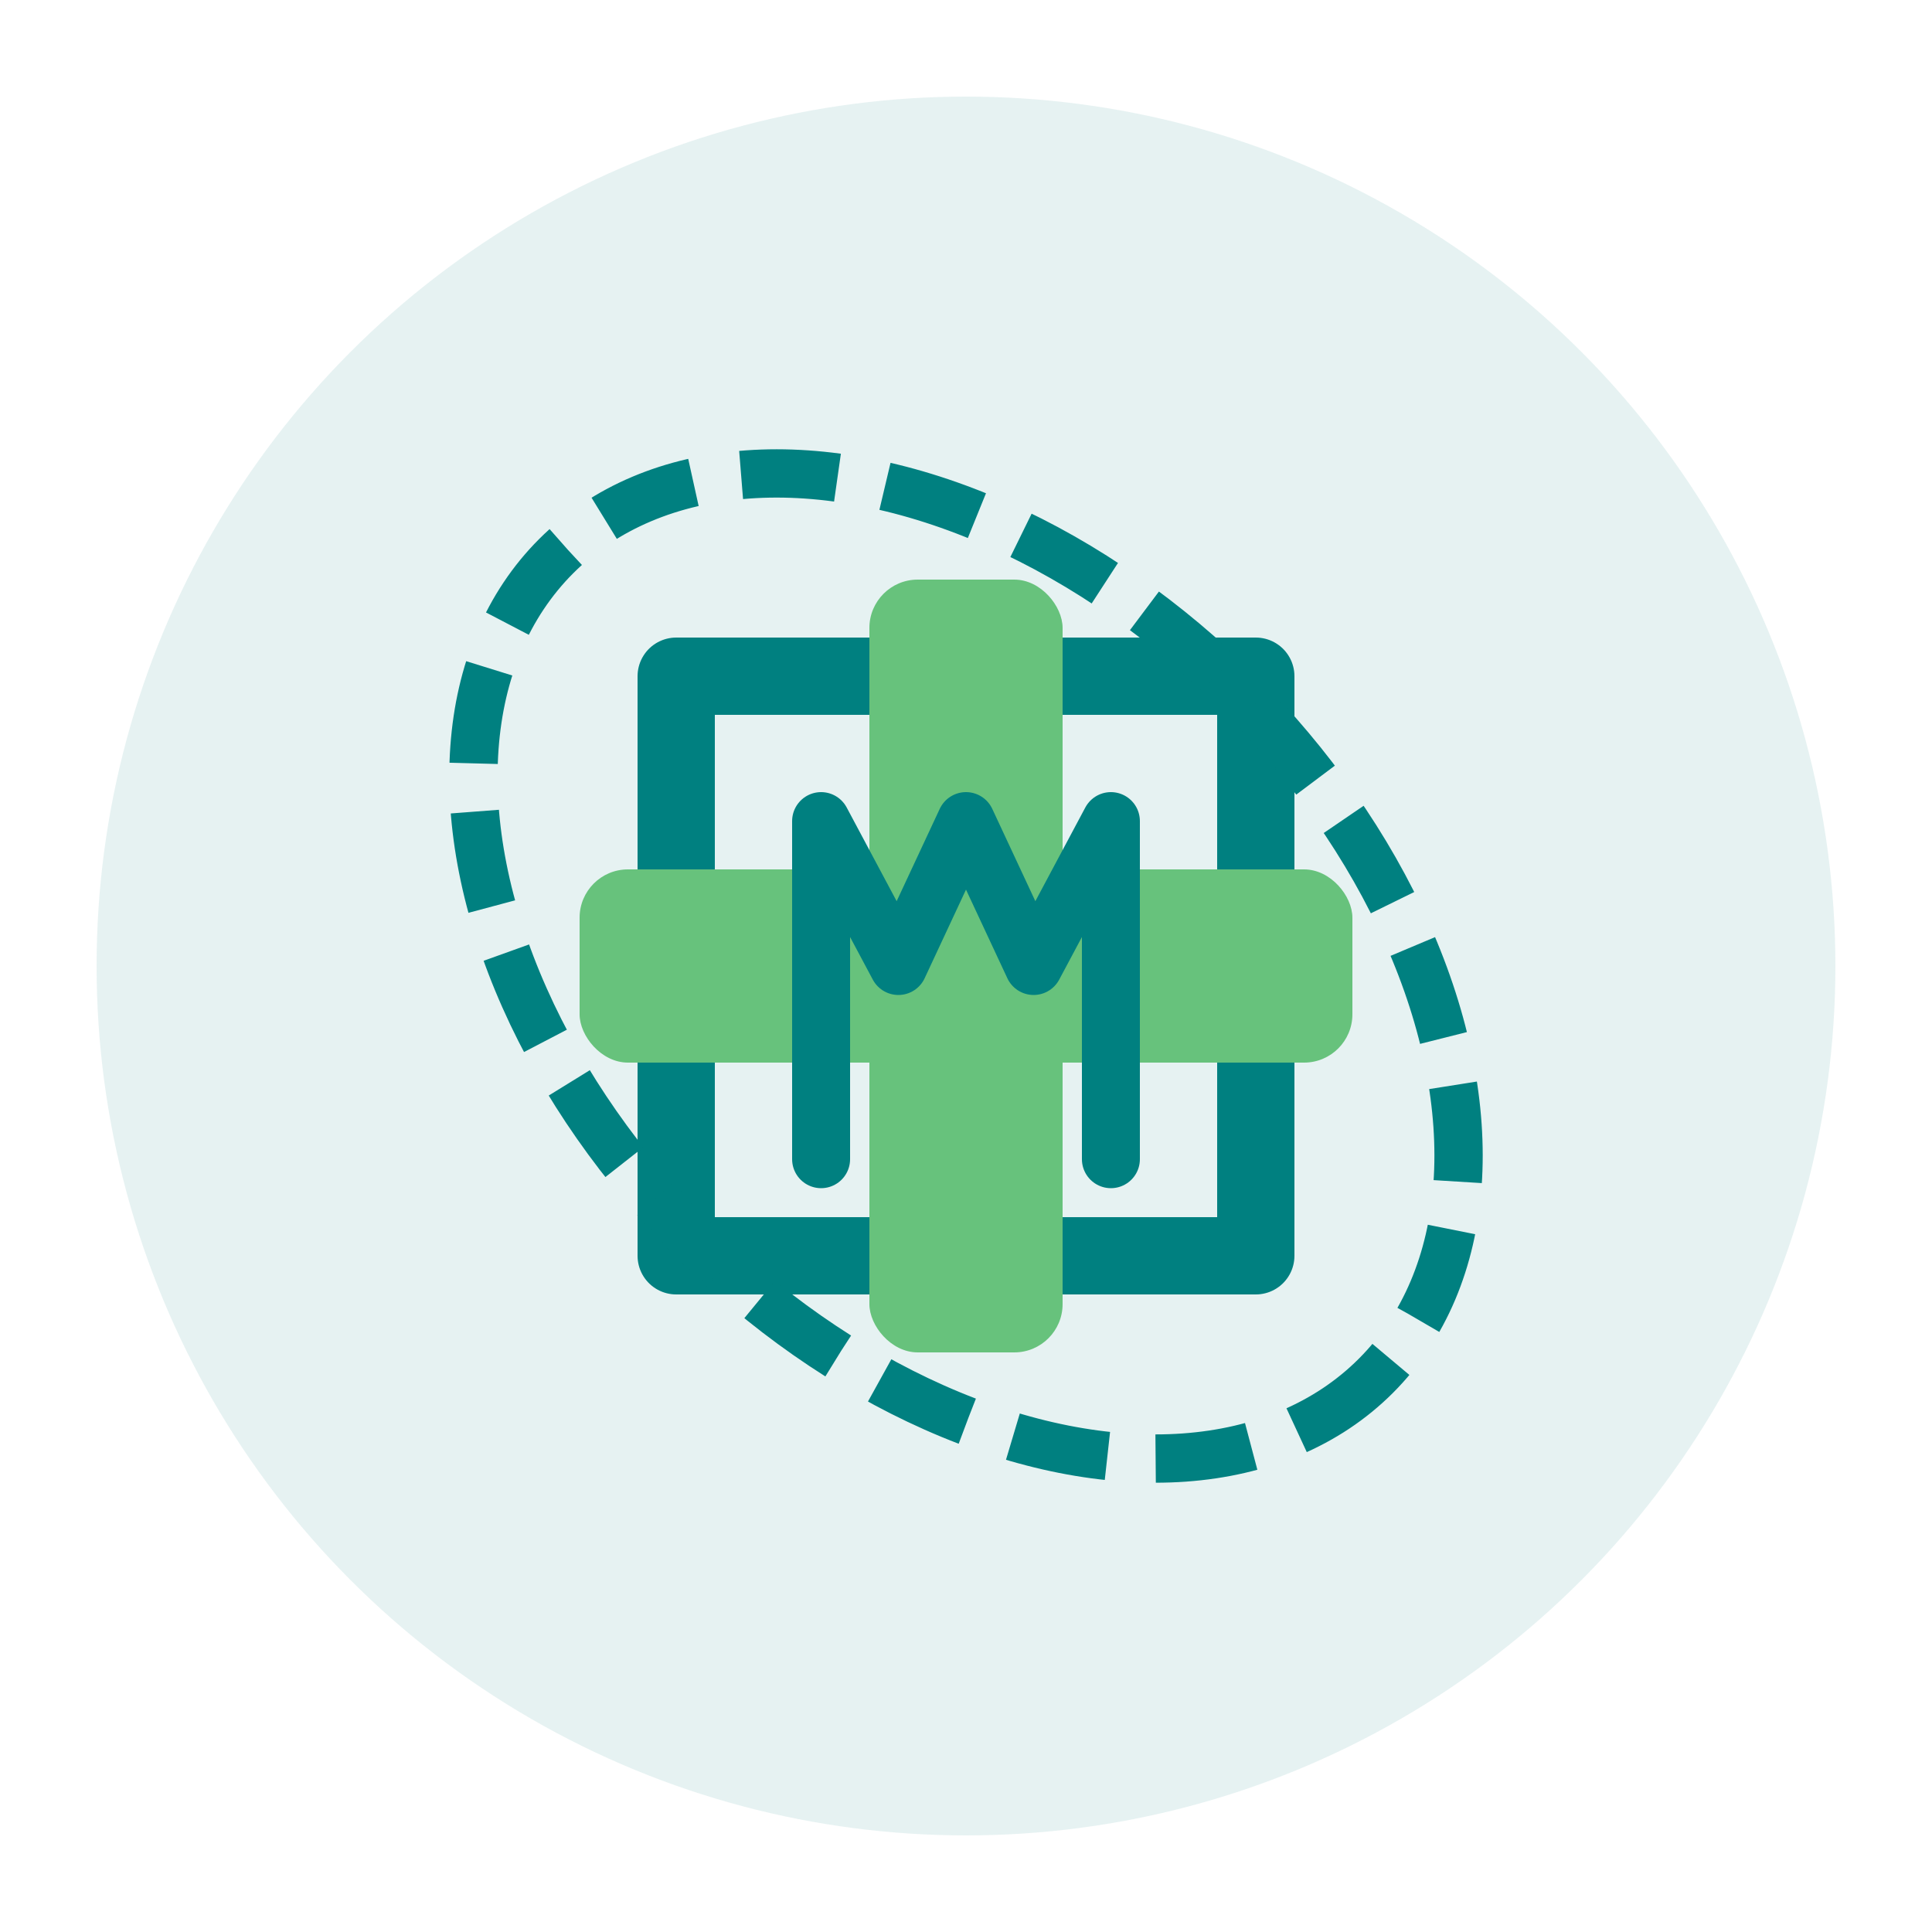 <svg xmlns="http://www.w3.org/2000/svg" viewBox="0 0 200 200">
  <!-- Logo for MedGenix with a medical/pharmacy theme -->
  <!-- Main circle background -->
  <circle cx="100" cy="100" r="90" fill="#008080" opacity="0.1" />
  
  <!-- Medical cross -->
  <path d="M70 70 L130 70 L130 130 L70 130 Z" fill="none" stroke="#008080" stroke-width="8" stroke-linejoin="round" />
  <rect x="90" y="60" width="20" height="80" fill="#67c27c" rx="5" />
  <rect x="60" y="90" width="80" height="20" fill="#67c27c" rx="5" />
  
  <!-- Pill shape -->
  <ellipse cx="100" cy="100" rx="60" ry="40" fill="none" stroke="#008080" stroke-width="5" stroke-dasharray="10,5" transform="rotate(45,100,100)" />
  
  <!-- Letter M stylized -->
  <path d="M85 120 L85 85 L93 100 L100 85 L107 100 L115 85 L115 120" fill="none" stroke="#008080" stroke-width="6" stroke-linecap="round" stroke-linejoin="round" />
</svg> 